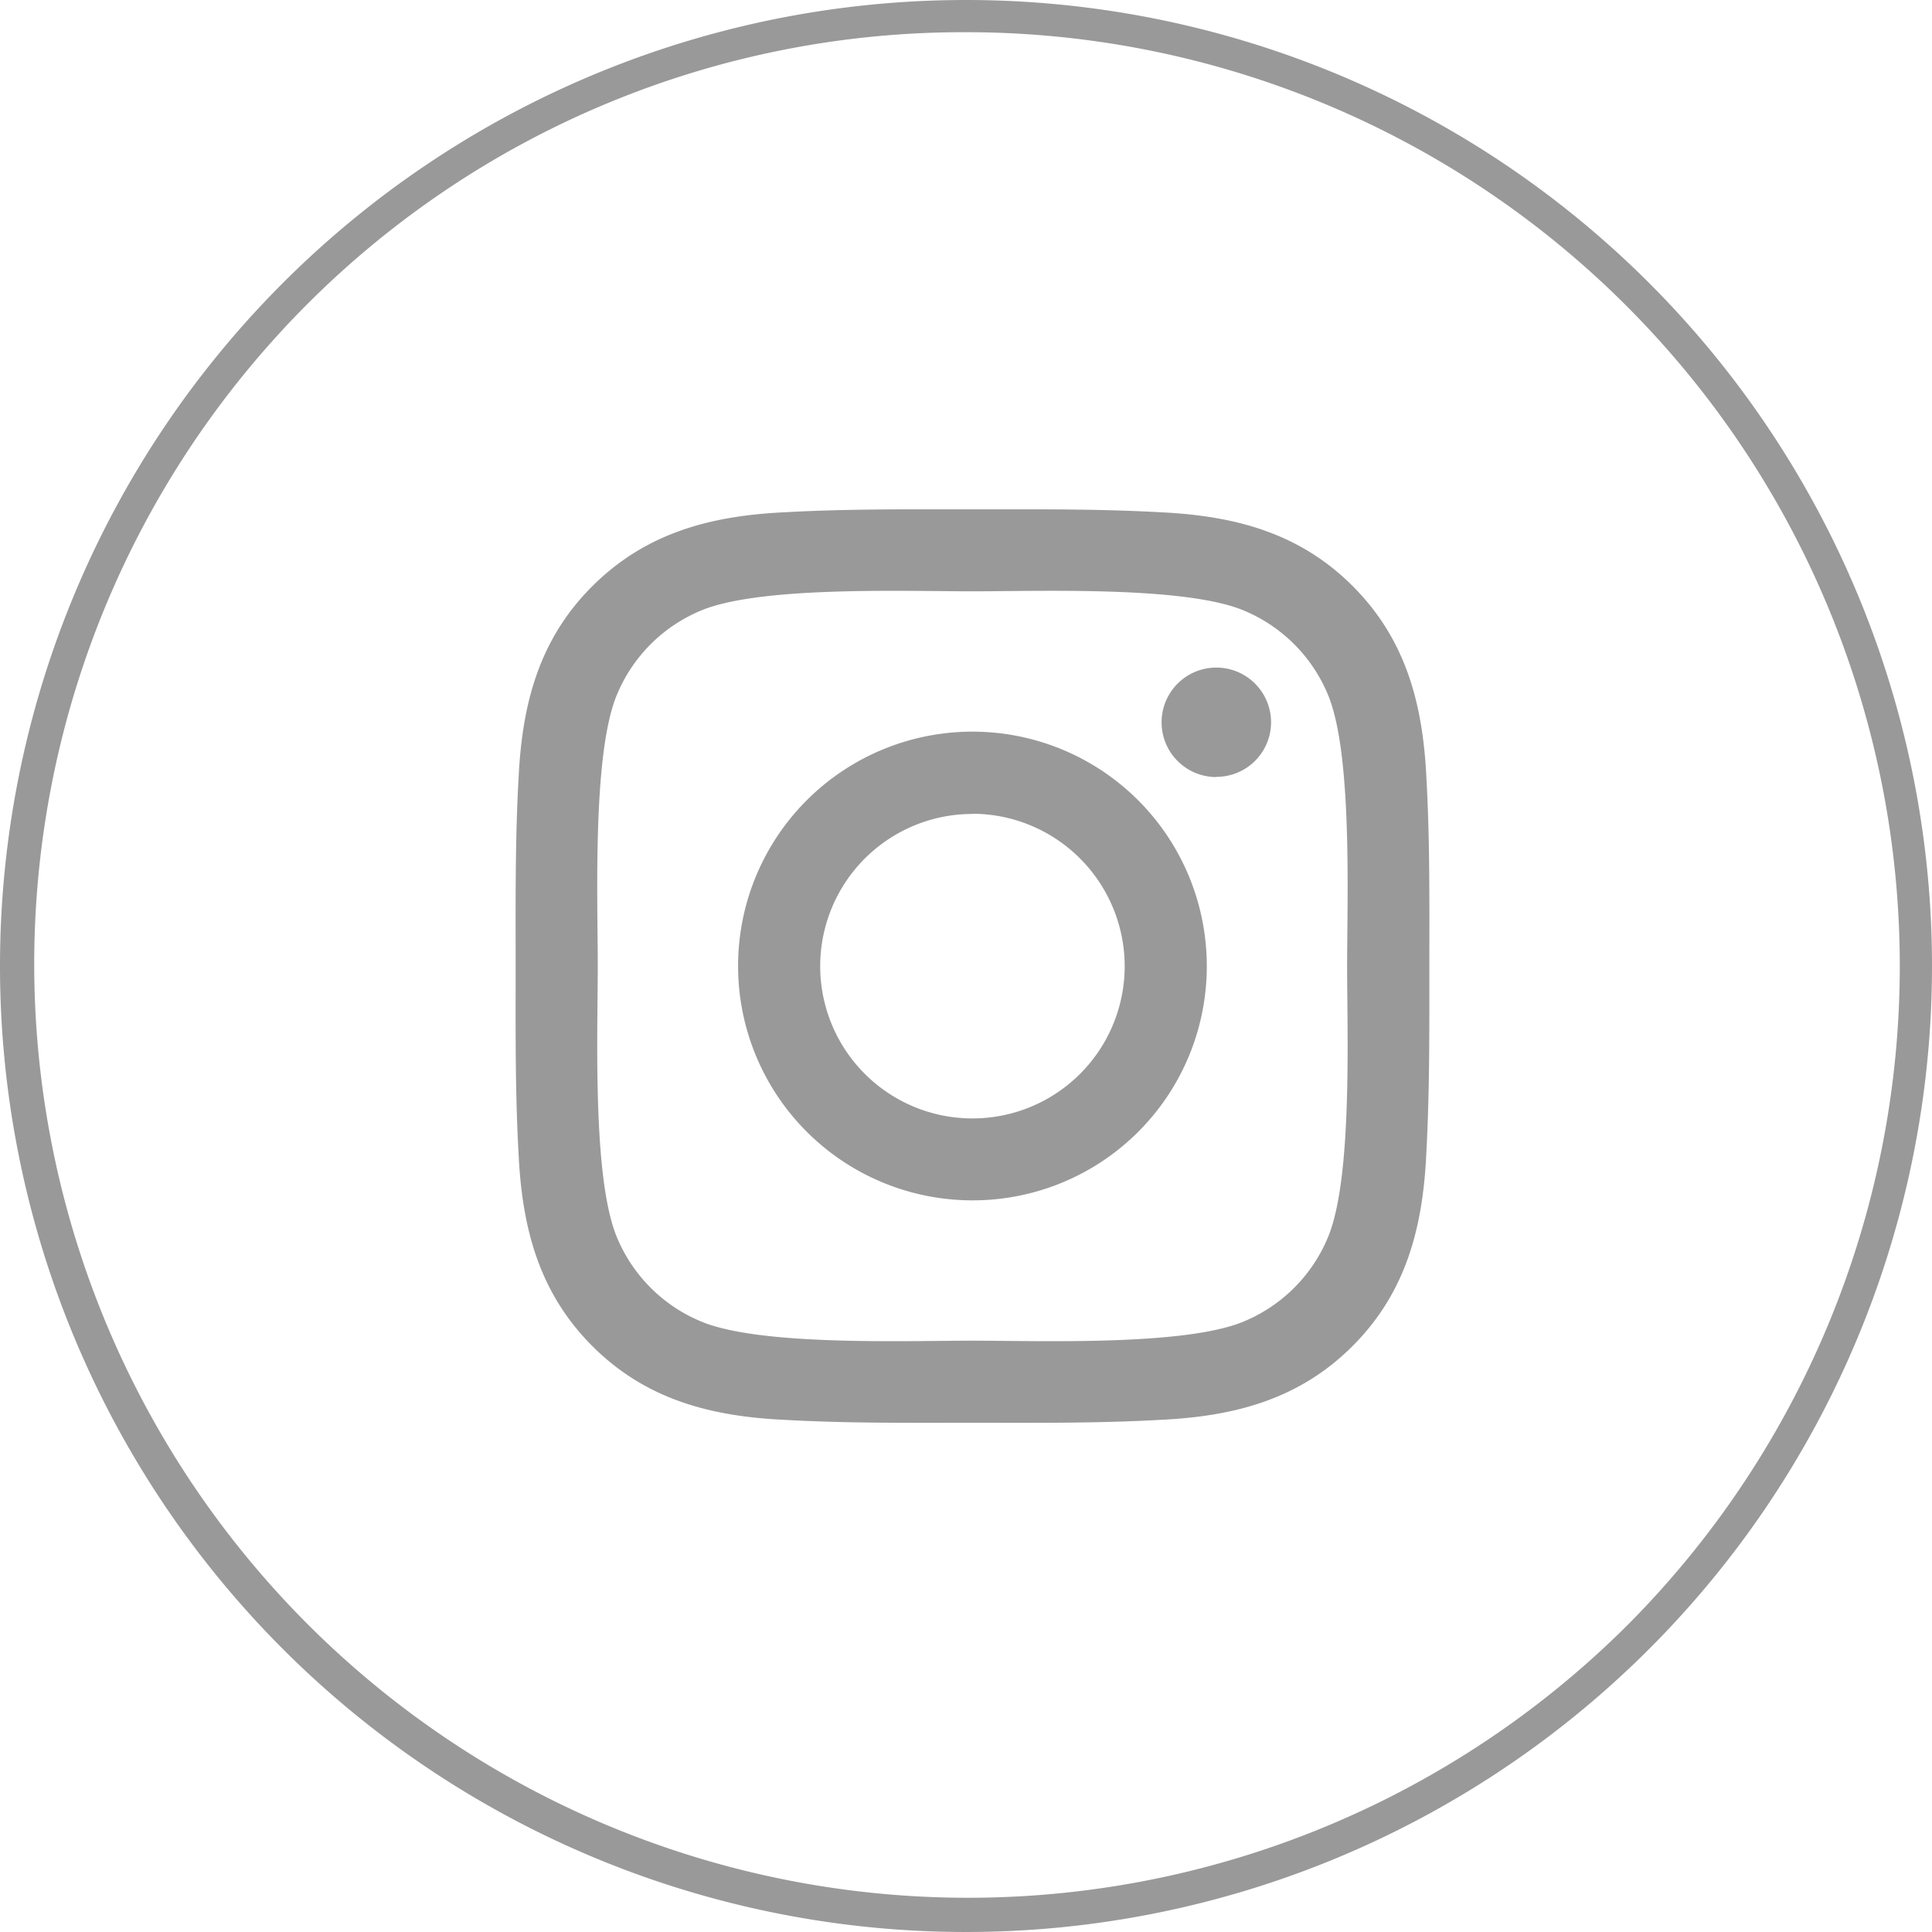 <svg id="レイヤー_1" data-name="レイヤー 1" xmlns="http://www.w3.org/2000/svg" width="300" height="300" viewBox="0 0 300 300"><defs><style>.cls-1{fill:#999;}</style></defs><title>icon-footer-instagram</title><path class="cls-1" d="M150,5A145,145,0,0,1,252.53,252.53,145,145,0,0,1,47.47,47.47,144.05,144.05,0,0,1,150,5m0-5A150,150,0,1,0,300,150,150,150,0,0,0,150,0Z"/><path class="cls-1" d="M221.47,179.28c-.55,11.36-3.14,21.43-11.45,29.74s-18.38,10.9-29.74,11.45c-9.79.55-19.49.46-29.28.46s-19.49.09-29.28-.46c-11.36-.55-21.43-3.14-29.74-11.45s-10.9-18.38-11.45-29.74c-.55-9.79-.46-19.49-.46-29.28s-.09-19.49.46-29.28C81.08,109.36,83.67,99.29,92,91s18.38-10.9,29.74-11.45c9.79-.55,19.49-.46,29.28-.46s19.49-.09,29.28.46c11.36.55,21.43,3.14,29.74,11.45s10.9,18.38,11.45,29.74c.55,9.79.46,19.49.46,29.28S222,169.49,221.47,179.28ZM109.16,94.68a24.18,24.18,0,0,0-13.48,13.48c-3.69,9.33-2.86,31.5-2.86,41.84s-.83,32.51,2.86,41.84a24.18,24.18,0,0,0,13.48,13.48c9.33,3.69,31.5,2.86,41.84,2.86s32.51.83,41.84-2.86a24.18,24.18,0,0,0,13.48-13.48c3.69-9.33,2.86-31.5,2.86-41.84s.83-32.51-2.86-41.84a24.18,24.18,0,0,0-13.48-13.48c-9.33-3.69-31.5-2.86-41.84-2.86S118.49,91,109.16,94.68ZM151,186.39A36.39,36.39,0,1,1,187.39,150,36.34,36.34,0,0,1,151,186.39Zm0-60A23.64,23.64,0,1,0,174.64,150,23.69,23.69,0,0,0,151,126.36Zm37.87-5.73a8.5,8.5,0,1,1,8.5-8.5A8.48,8.48,0,0,1,188.87,120.63Z"/></svg>
